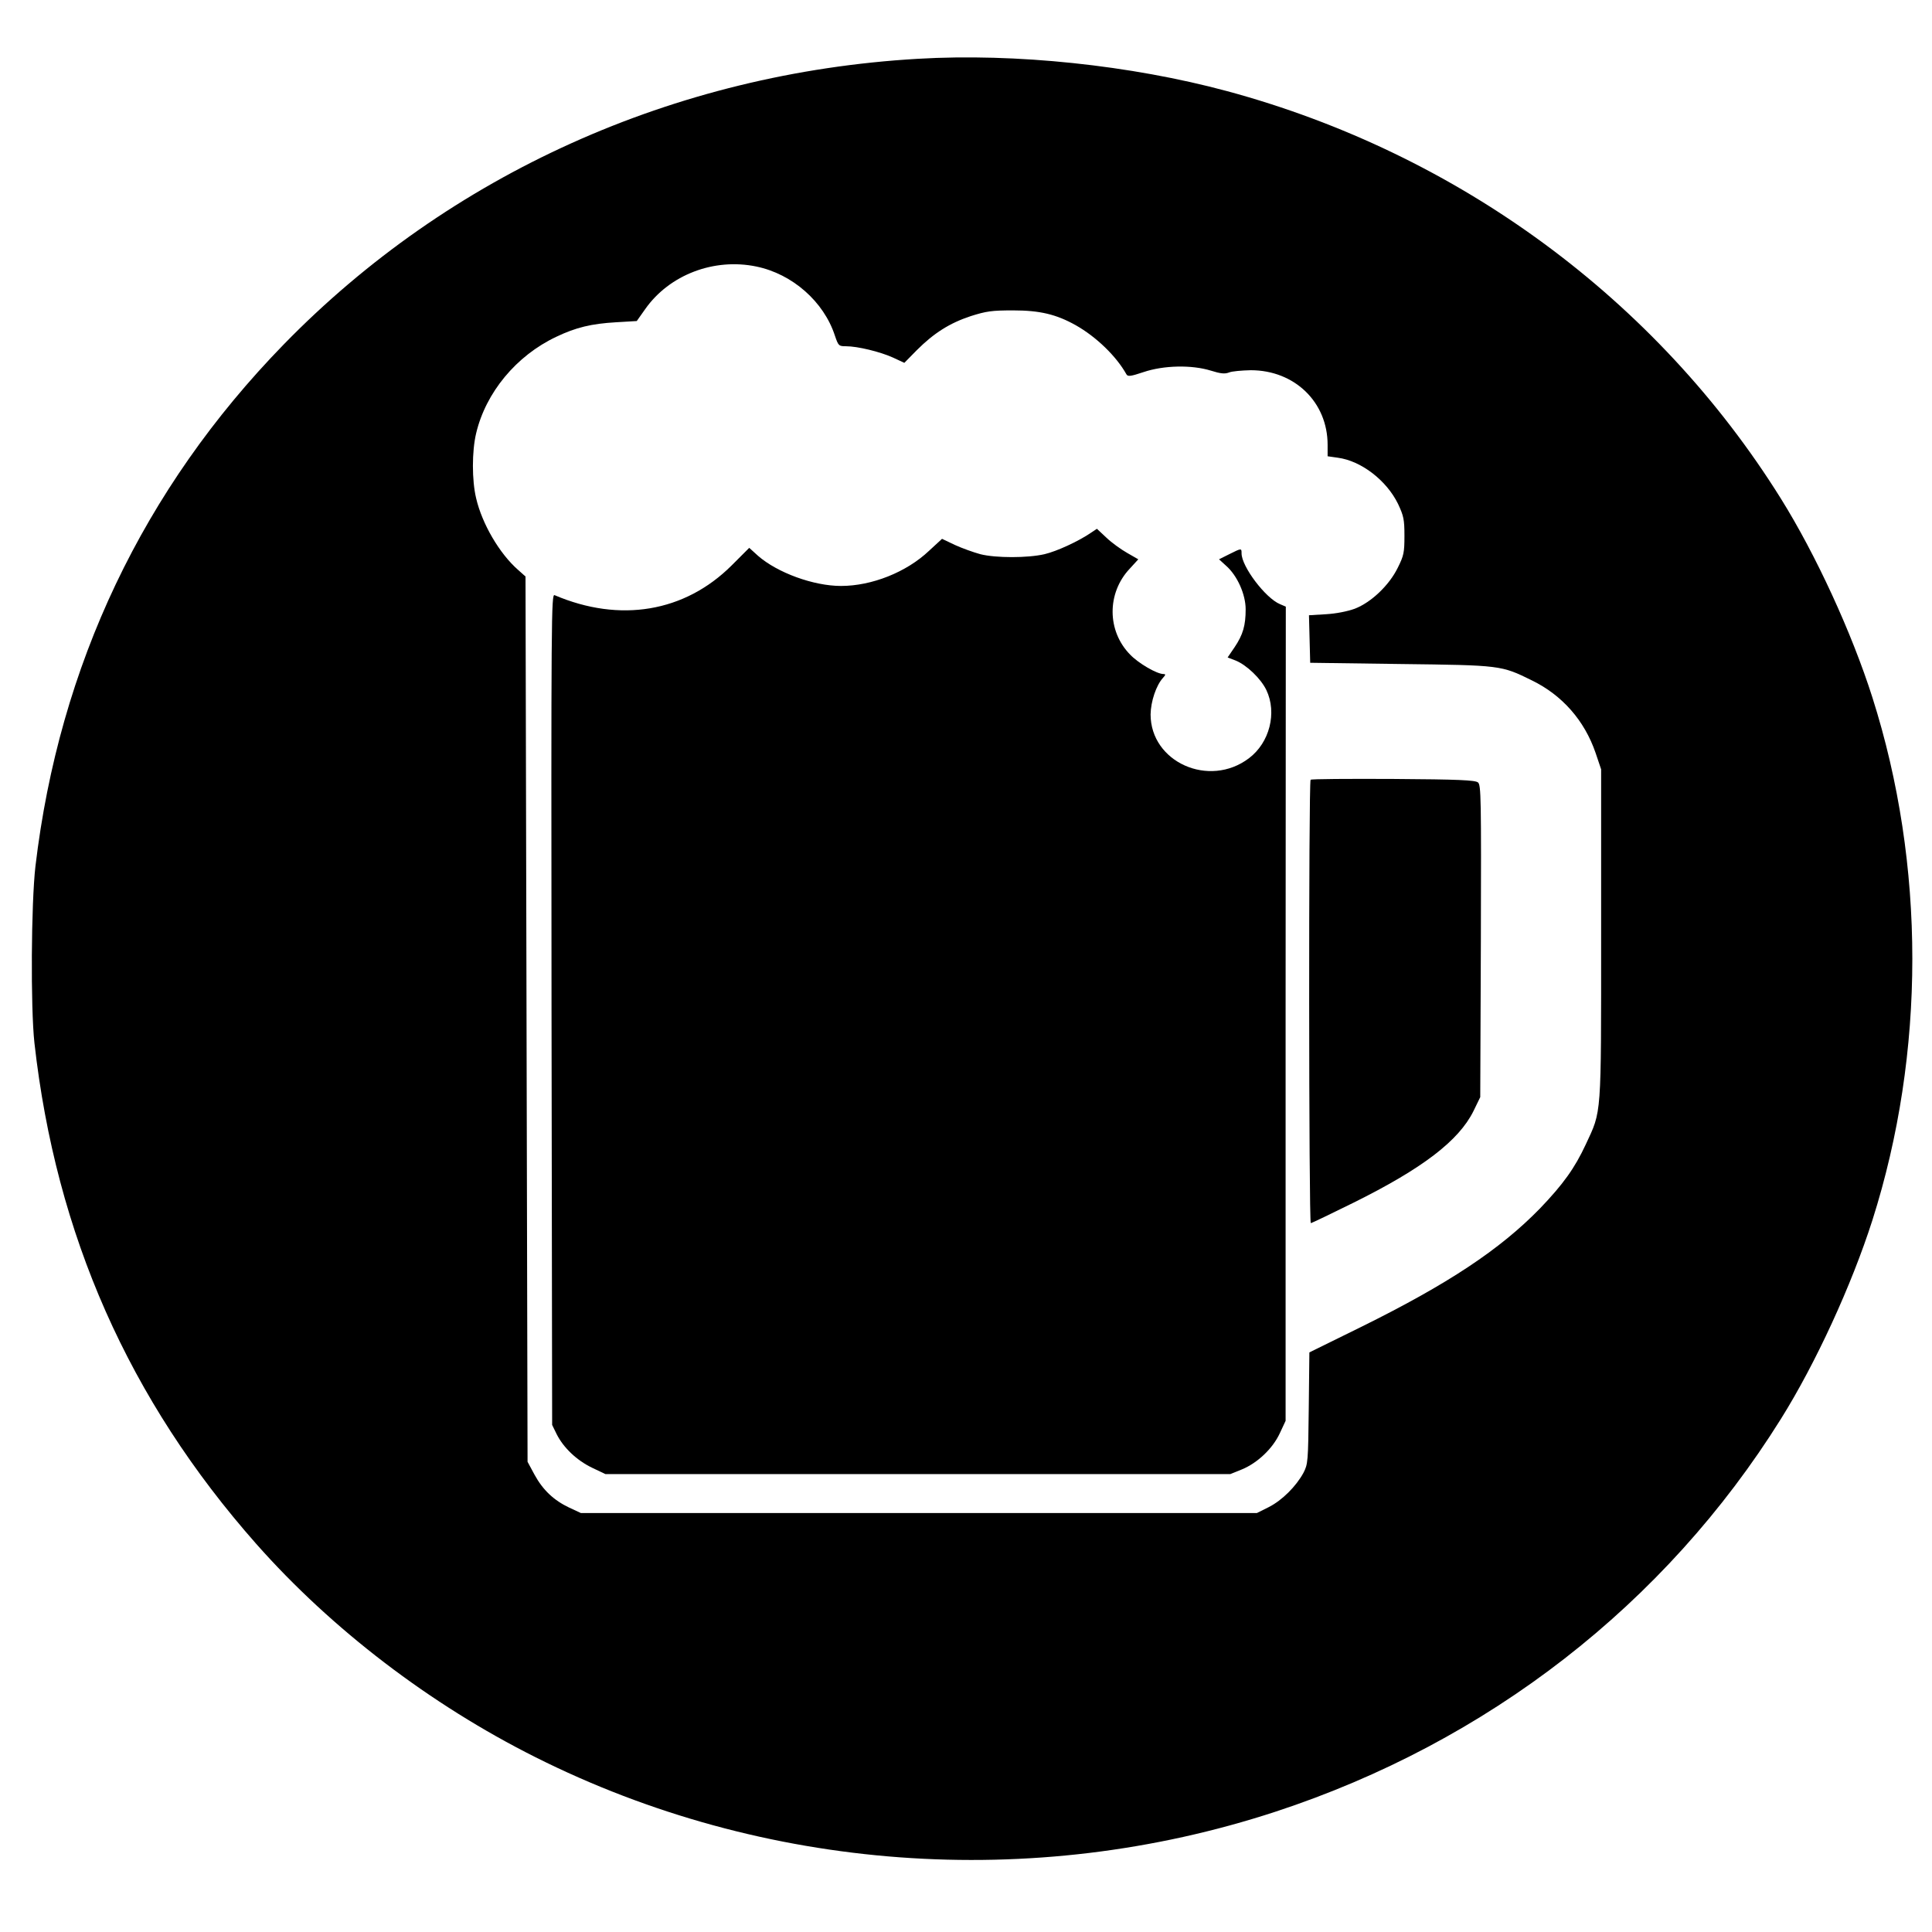 <?xml version="1.0" standalone="no"?>
<!DOCTYPE svg PUBLIC "-//W3C//DTD SVG 20010904//EN"
 "http://www.w3.org/TR/2001/REC-SVG-20010904/DTD/svg10.dtd">
<svg version="1.0" xmlns="http://www.w3.org/2000/svg"
 width="943pt" height="943pt" viewBox="0 0 943 943"
 preserveAspectRatio="xMidYMid meet">
<g transform="translate(0,943) scale(0.1,-0.1)"
fill="#000000" stroke="none">
<path d="M4480 9143 c-1189 -69 -2286 -564 -3095 -1394 -686 -704 -1096 -1567
-1212 -2547 -21 -183 -24 -688 -5 -862 105 -937 461 -1742 1083 -2446 368
-416 848 -783 1363 -1041 1114 -559 2423 -655 3611 -266 1037 340 1903 1013
2468 1918 170 272 345 653 446 969 260 817 260 1735 0 2552 -101 317 -276 697
-447 971 -606 971 -1574 1683 -2702 1988 -471 127 -1034 186 -1510 158z m-788
-1014 c175 -36 329 -171 383 -337 17 -50 19 -52 54 -52 57 0 167 -27 229 -55
l56 -26 61 62 c83 83 160 132 263 166 76 24 102 28 207 28 130 0 210 -19 305
-72 101 -57 199 -152 248 -240 7 -12 21 -10 84 11 98 33 234 36 328 7 48 -15
68 -17 89 -9 14 6 62 10 106 11 214 0 375 -156 375 -364 l0 -56 49 -7 c115
-15 239 -111 295 -226 27 -58 31 -75 31 -155 0 -82 -3 -97 -33 -157 -42 -85
-129 -168 -209 -199 -36 -13 -90 -24 -141 -27 l-83 -5 3 -116 3 -116 440 -6
c491 -6 492 -6 642 -80 148 -72 257 -196 311 -354 l27 -80 0 -805 c0 -903 3
-858 -75 -1026 -54 -116 -110 -194 -224 -313 -195 -200 -448 -368 -873 -578
l-252 -124 -3 -272 c-3 -263 -4 -273 -26 -316 -36 -66 -104 -134 -169 -167
l-58 -29 -1650 0 -1650 0 -56 26 c-76 36 -129 86 -170 161 l-34 63 -5 2161 -5
2160 -37 33 c-90 79 -175 224 -204 349 -21 87 -21 229 0 317 47 199 196 379
391 471 96 46 172 64 292 71 l101 6 41 58 c118 168 336 251 543 208z"/>
<path d="M5324 6829 c-60 -41 -166 -90 -226 -104 -82 -19 -238 -19 -313 0 -33
9 -89 29 -124 45 l-63 30 -64 -59 c-110 -104 -279 -171 -429 -171 -135 0 -311
65 -405 147 l-43 39 -86 -86 c-229 -228 -545 -281 -864 -145 -16 7 -17 -89
-15 -2021 l3 -2029 22 -45 c33 -66 98 -128 173 -164 l65 -31 1525 0 1525 0 57
23 c75 31 150 101 185 177 l28 60 0 1987 1 1987 -28 12 c-71 29 -188 184 -188
248 0 26 0 26 -60 -4 l-50 -25 34 -31 c55 -48 96 -140 96 -213 0 -79 -13 -124
-54 -185 l-34 -50 39 -15 c54 -22 123 -88 150 -144 53 -111 16 -257 -85 -333
-194 -147 -480 -19 -480 214 1 63 27 142 61 179 13 14 13 18 2 18 -32 0 -122
52 -163 95 -113 115 -114 300 -2 419 l42 46 -54 31 c-30 17 -76 50 -101 74
l-47 44 -30 -20z"/>
<path d="M6397 5624 c-10 -10 -9 -2164 1 -2164 4 0 98 45 207 99 339 168 515
303 587 448 l33 68 3 761 c2 703 1 762 -14 775 -14 11 -92 15 -414 17 -218 1
-399 0 -403 -4z"/>
</g>
</svg>
